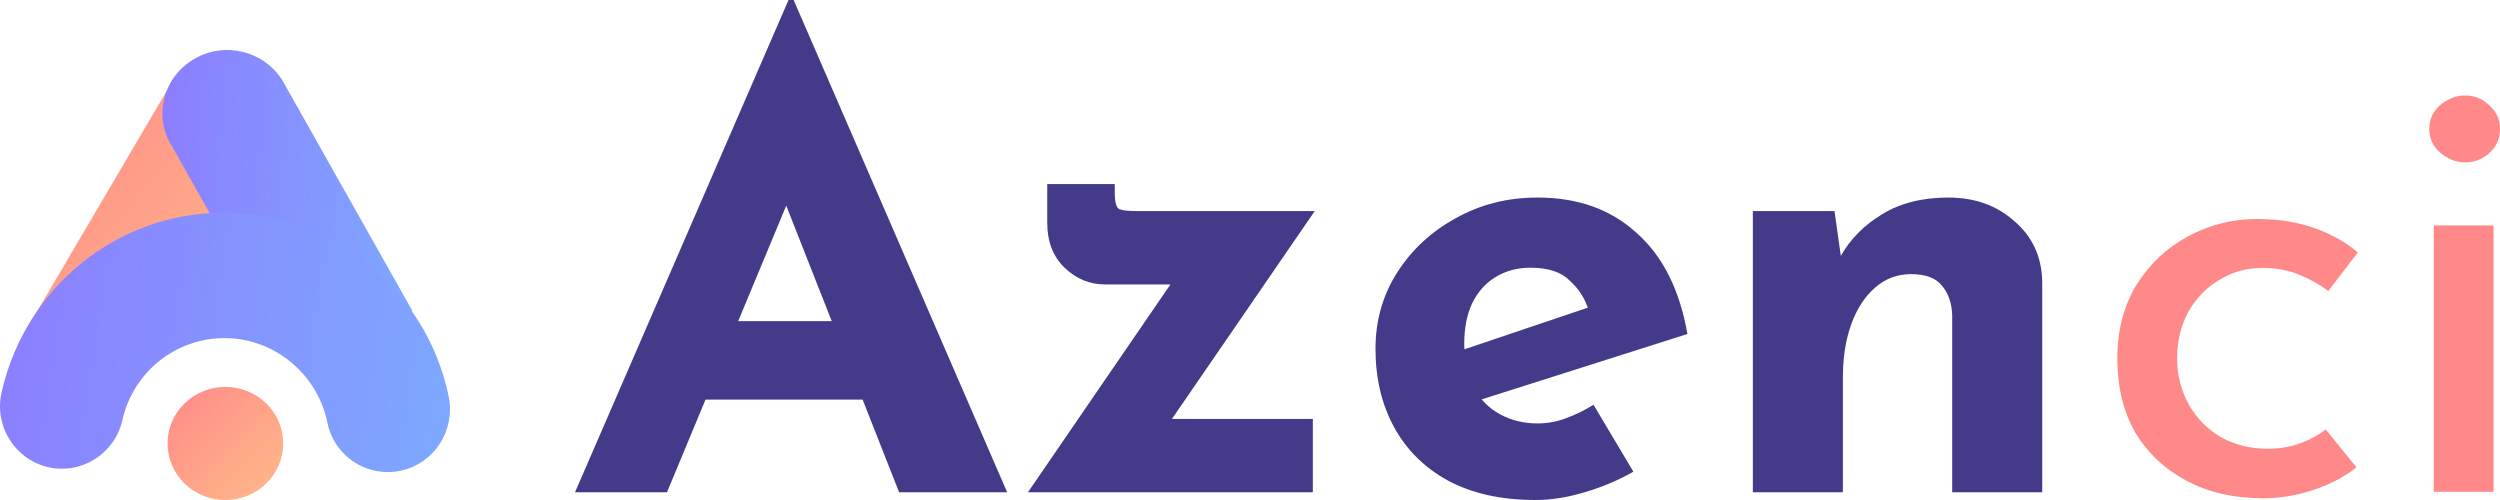 <svg width="150" height="30" viewBox="0 0 150 30" fill="none" xmlns="http://www.w3.org/2000/svg">
<path d="M15.669 3.638C13.847 2.536 11.44 3.108 10.335 4.89L1.531 19.861C3.006 20.561 4.394 21.451 5.911 22.109C6.887 21.791 7.841 21.409 8.839 21.197C9.164 21.133 9.446 21.112 9.728 21.154L16.948 8.855C18.075 7.074 17.512 4.72 15.669 3.638Z" fill="url(#paint0_linear_2_22091)"/>
<path d="M22.325 19.821C23.106 19.46 23.908 19.036 24.732 18.633L16.97 4.871C15.886 3.068 13.501 2.453 11.658 3.535C9.815 4.595 9.186 6.928 10.291 8.73L17.599 21.687C19.095 20.945 20.894 20.478 22.325 19.821Z" fill="url(#paint1_linear_2_22091)"/>
<path d="M23.258 28.323C21.545 28.323 19.984 27.114 19.637 25.333C19.03 22.406 16.428 20.286 13.479 20.286C10.53 20.286 7.994 22.322 7.343 25.206C6.888 27.22 4.893 28.492 2.877 28.026C0.882 27.559 -0.376 25.545 0.101 23.509C1.554 17.19 7.04 12.758 13.479 12.758C19.941 12.758 25.6 17.402 26.922 23.785C27.334 25.821 26.055 27.814 24.06 28.238C23.779 28.302 23.518 28.323 23.258 28.323Z" fill="url(#paint2_linear_2_22091)"/>
<path d="M16.992 26.608C16.992 28.495 15.431 30.001 13.523 30.001C11.593 30.001 10.054 28.474 10.054 26.608C10.054 24.721 11.615 23.215 13.523 23.215C15.431 23.215 16.992 24.721 16.992 26.608Z" fill="url(#paint3_linear_2_22091)"/>
<path d="M34.5 29.537L47.311 0H47.619L60.43 29.537H53.947L45.767 8.764L49.819 5.985L40.018 29.537H34.5ZM43.259 19.266H51.787L53.755 23.977H41.523L43.259 19.266Z" fill="#433A89"/>
<path d="M66.306 17.066C65.38 17.066 64.57 16.731 63.875 16.062C63.181 15.393 62.834 14.492 62.834 13.359V11.043H66.885V11.583C66.885 12.124 66.975 12.445 67.155 12.548C67.361 12.626 67.708 12.664 68.197 12.664H78.885L69.547 26.255L68.544 25.135H78.77V29.537H61.676L71.284 15.521L72.094 17.066H66.306Z" fill="#433A89"/>
<path d="M92.138 30C90.08 30 88.331 29.614 86.891 28.842C85.476 28.07 84.395 27.001 83.649 25.637C82.903 24.273 82.53 22.703 82.53 20.927C82.53 19.228 82.968 17.696 83.842 16.332C84.717 14.968 85.887 13.887 87.354 13.089C88.82 12.265 90.453 11.853 92.254 11.853C94.672 11.853 96.653 12.561 98.196 13.977C99.766 15.367 100.782 17.387 101.245 20.039L88.125 24.209L86.929 21.274L96.421 18.07L95.302 18.571C95.097 17.902 94.724 17.323 94.183 16.834C93.669 16.319 92.884 16.062 91.83 16.062C91.032 16.062 90.325 16.255 89.707 16.641C89.116 17.001 88.653 17.529 88.318 18.224C88.01 18.893 87.855 19.691 87.855 20.618C87.855 21.673 88.048 22.561 88.434 23.282C88.82 23.977 89.347 24.505 90.016 24.865C90.685 25.225 91.431 25.405 92.254 25.405C92.846 25.405 93.412 25.302 93.952 25.096C94.518 24.891 95.071 24.62 95.611 24.286L98.003 28.301C97.103 28.816 96.126 29.228 95.071 29.537C94.042 29.846 93.064 30 92.138 30Z" fill="#433A89"/>
<path d="M110.071 12.664L110.495 15.676L110.418 15.405C111.01 14.35 111.846 13.501 112.926 12.857C114.007 12.188 115.331 11.853 116.9 11.853C118.495 11.853 119.82 12.329 120.875 13.282C121.955 14.209 122.508 15.418 122.534 16.911V29.537H117.132V18.919C117.106 18.172 116.9 17.58 116.515 17.143C116.154 16.68 115.537 16.448 114.662 16.448C113.839 16.448 113.119 16.718 112.502 17.259C111.884 17.799 111.408 18.533 111.074 19.459C110.74 20.386 110.572 21.454 110.572 22.664V29.537H105.17V12.664H110.071Z" fill="#433A89"/>
<path d="M141.393 28.043C140.673 28.609 139.811 29.06 138.808 29.395C137.805 29.729 136.802 29.896 135.798 29.896C134.049 29.896 132.518 29.549 131.207 28.854C129.895 28.159 128.866 27.194 128.12 25.958C127.399 24.697 127.039 23.217 127.039 21.518C127.039 19.819 127.425 18.339 128.197 17.078C128.994 15.817 130.023 14.851 131.284 14.182C132.57 13.487 133.946 13.14 135.412 13.14C136.699 13.14 137.843 13.32 138.847 13.68C139.876 14.041 140.75 14.53 141.47 15.147L139.696 17.464C139.232 17.104 138.667 16.782 137.998 16.499C137.329 16.216 136.57 16.074 135.721 16.074C134.795 16.074 133.933 16.319 133.136 16.808C132.364 17.271 131.747 17.915 131.284 18.738C130.846 19.562 130.628 20.488 130.628 21.518C130.628 22.496 130.859 23.41 131.322 24.259C131.785 25.083 132.428 25.739 133.252 26.229C134.075 26.692 135.014 26.924 136.068 26.924C136.763 26.924 137.393 26.82 137.959 26.615C138.551 26.409 139.078 26.125 139.541 25.765L141.393 28.043Z" fill="#FF8989"/>
<path d="M146.026 13.526H149.614V29.51H146.026V13.526ZM145.756 7.734C145.756 7.168 145.974 6.692 146.412 6.306C146.875 5.92 147.376 5.727 147.916 5.727C148.457 5.727 148.933 5.92 149.344 6.306C149.782 6.692 150 7.168 150 7.734C150 8.326 149.782 8.815 149.344 9.201C148.933 9.562 148.457 9.742 147.916 9.742C147.376 9.742 146.875 9.549 146.412 9.163C145.974 8.777 145.756 8.301 145.756 7.734Z" fill="#FF8989"/>
<defs>
<linearGradient id="paint0_linear_2_22091" x1="1.531" y1="3.076" x2="20.28" y2="18.834" gradientUnits="userSpaceOnUse">
<stop stop-color="#FF8989"/>
<stop offset="1" stop-color="#FFBB89"/>
</linearGradient>
<linearGradient id="paint1_linear_2_22091" x1="9.745" y1="3" x2="25.962" y2="4.137" gradientUnits="userSpaceOnUse">
<stop stop-color="#8C7DFF"/>
<stop offset="1" stop-color="#7DA9FF"/>
</linearGradient>
<linearGradient id="paint2_linear_2_22091" x1="0" y1="12.758" x2="28.7" y2="17.108" gradientUnits="userSpaceOnUse">
<stop stop-color="#8C7DFF"/>
<stop offset="1" stop-color="#7DA9FF"/>
</linearGradient>
<linearGradient id="paint3_linear_2_22091" x1="10.054" y1="23.215" x2="16.838" y2="30.152" gradientUnits="userSpaceOnUse">
<stop stop-color="#FF8989"/>
<stop offset="1" stop-color="#FFBB89"/>
</linearGradient>
</defs>
</svg>
